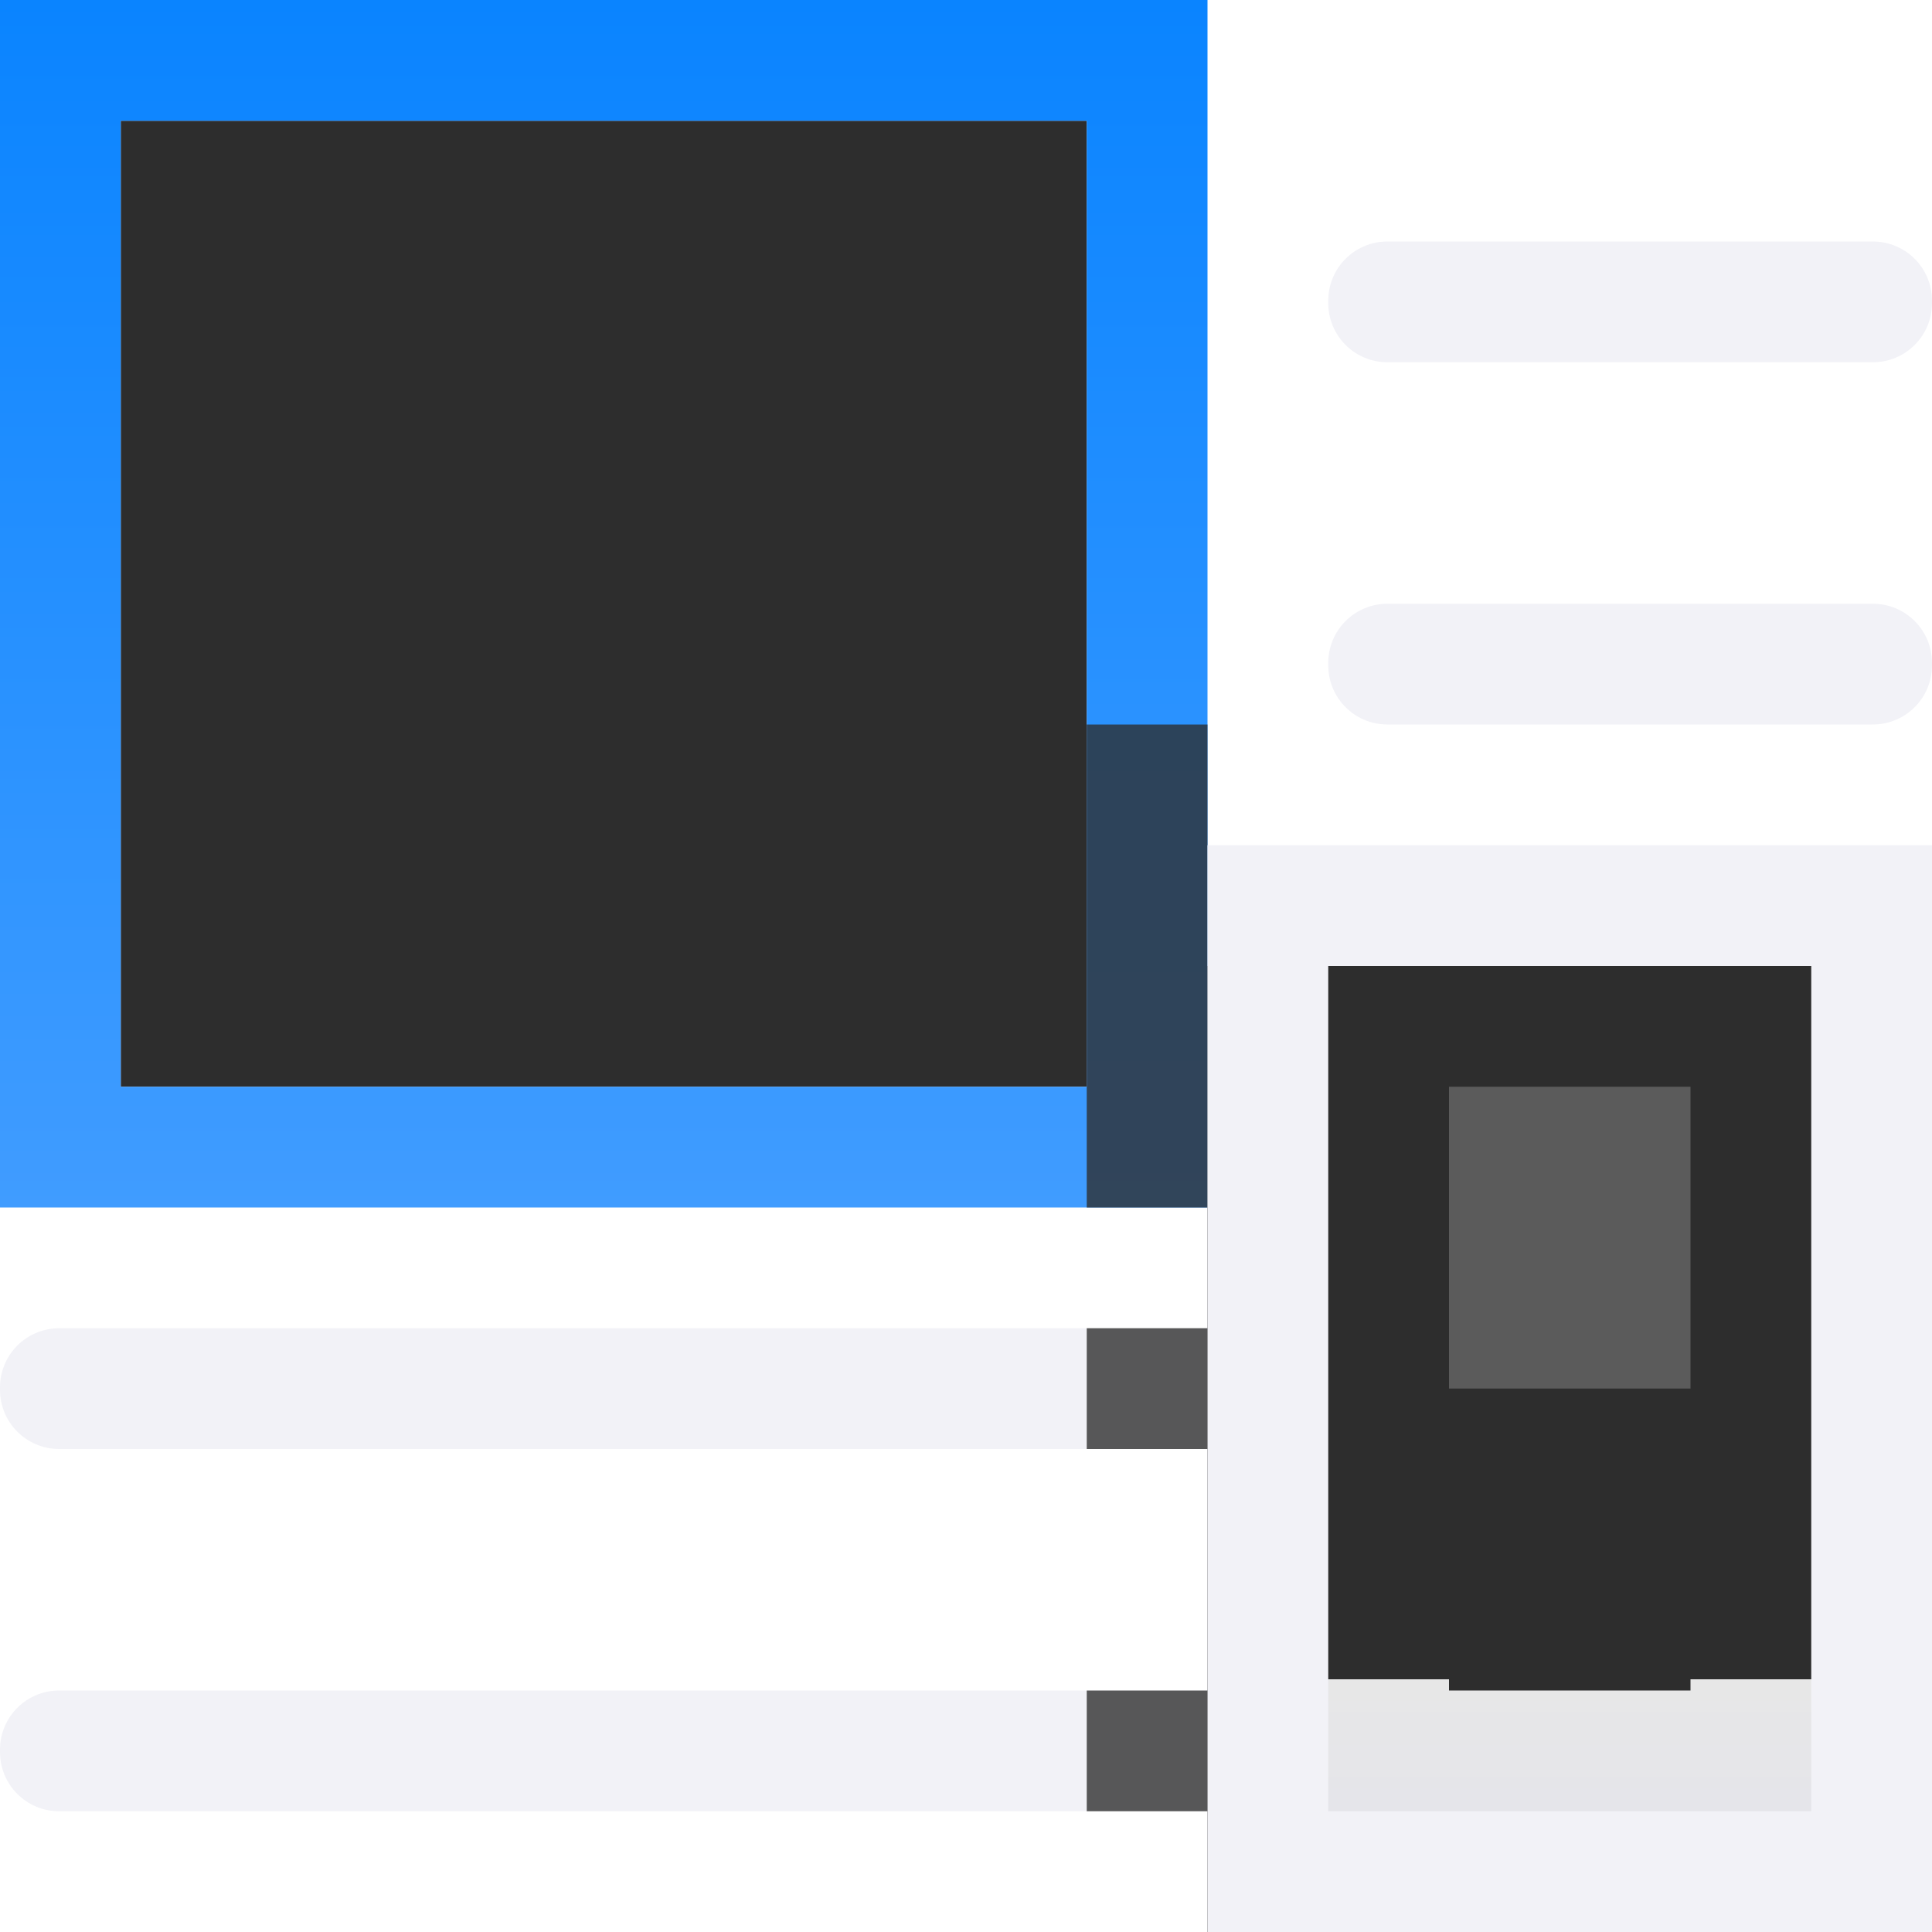 <svg viewBox="0 0 16 16" xmlns="http://www.w3.org/2000/svg" xmlns:xlink="http://www.w3.org/1999/xlink"><linearGradient id="a" gradientUnits="userSpaceOnUse" x1="10" x2="10" y1="16" y2="-2"><stop offset="0" stop-color="#2d2d2d"/><stop offset=".222" stop-color="#2d2d2d"/><stop offset=".833" stop-color="#2d2d2d"/><stop offset="1" stop-color="#2d2d2d"/></linearGradient><linearGradient id="b" gradientTransform="matrix(1 0 0 .538 -6 5.308)" gradientUnits="userSpaceOnUse" x1="12" x2="12" y1="18" y2="5"><stop offset="0" stop-color="#e5e5ea"/><stop offset=".155" stop-color="#e7e7e7"/><stop offset=".155" stop-color="#2d2d2d"/><stop offset=".5" stop-color="#2d2d2d"/><stop offset=".857" stop-color="#2d2d2d"/><stop offset="1" stop-color="#2d2d2d"/></linearGradient><linearGradient id="c" gradientTransform="matrix(1 0 0 .4 -6 6.7)" gradientUnits="userSpaceOnUse" x1="12" x2="12" y1="12" y2="18.25"><stop offset="0" stop-color="#2d2d2d"/><stop offset="1" stop-color="#2d2d2d"/></linearGradient><linearGradient id="d" gradientTransform="matrix(.707 .707 -.707 .707 -14 -8)" gradientUnits="userSpaceOnUse" x1="22.627" x2="15.556" y1="2.828" y2="-4.243"><stop offset="0" stop-color="#409cff"/><stop offset="1" stop-color="#0a84ff"/></linearGradient><path d="m1 1h8v8h-8z" fill="#2d2d2d"/><path d="m0 0v1 1 8h8 2v-2-8h-8zm1 1h8v4 4h-7.807-.193z" fill="url(#d)"/><path d="m11.49 2c-.271 0-.49.219-.49.49v.02c0 .271.219.49.49.49h4.02c.271 0 .49-.219.49-.49v-.02c0-.271-.219-.49-.49-.49zm0 3c-.271 0-.49.219-.49.49v.02c0 .271.219.49.49.49h4.02c.271 0 .49-.219.49-.49v-.02c0-.271-.219-.49-.49-.49zm0 3c-.271 0-.49.219-.49.49v.02c0 .271.219.49.49.49h4.02c.271 0 .49-.219.49-.49v-.02c0-.271-.219-.49-.49-.49zm-11 3c-.271 0-.49.219-.49.49v.02c0 .271.219.49.49.49h15.02c.271 0 .49-.219.49-.49v-.02c0-.271-.219-.49-.49-.49zm0 3c-.271 0-.49.219-.49.49v.02c0 .271.219.49.49.49h15.02c.271 0 .49-.219.49-.49v-.02c0-.271-.219-.49-.49-.49z" fill="#f2f2f7"/><path d="m9 6v3 1h1v-2-2zm2.49 2c-.271 0-.49.219-.49.49v.02c0 .271.219.49.49.49h4.02c.271 0 .49-.219.49-.49v-.02c0-.271-.219-.49-.49-.49zm-2.49 3v1h6.51c.271 0 .49-.219.49-.49v-.02c0-.271-.219-.49-.49-.49zm0 3v1h6.51c.271 0 .49-.219.49-.49v-.02c0-.271-.219-.49-.49-.49z" fill="#2d2d2d" fill-opacity=".784"/><g transform="translate(8)"><path d="m2 8h6v8h-6z" fill="url(#a)"/><path d="m2 7h6v9h-6z" fill="#f2f2f7" stroke-width=".775"/><path d="m3 8h4v7h-4z" fill="url(#b)" stroke-width=".734"/><path d="m4 9h2v2.5h-2z" fill="#5b5b5b" stroke-width=".913"/><path d="m4 11.5h2v2.5h-2z" fill="url(#c)" stroke-width=".632"/></g></svg>